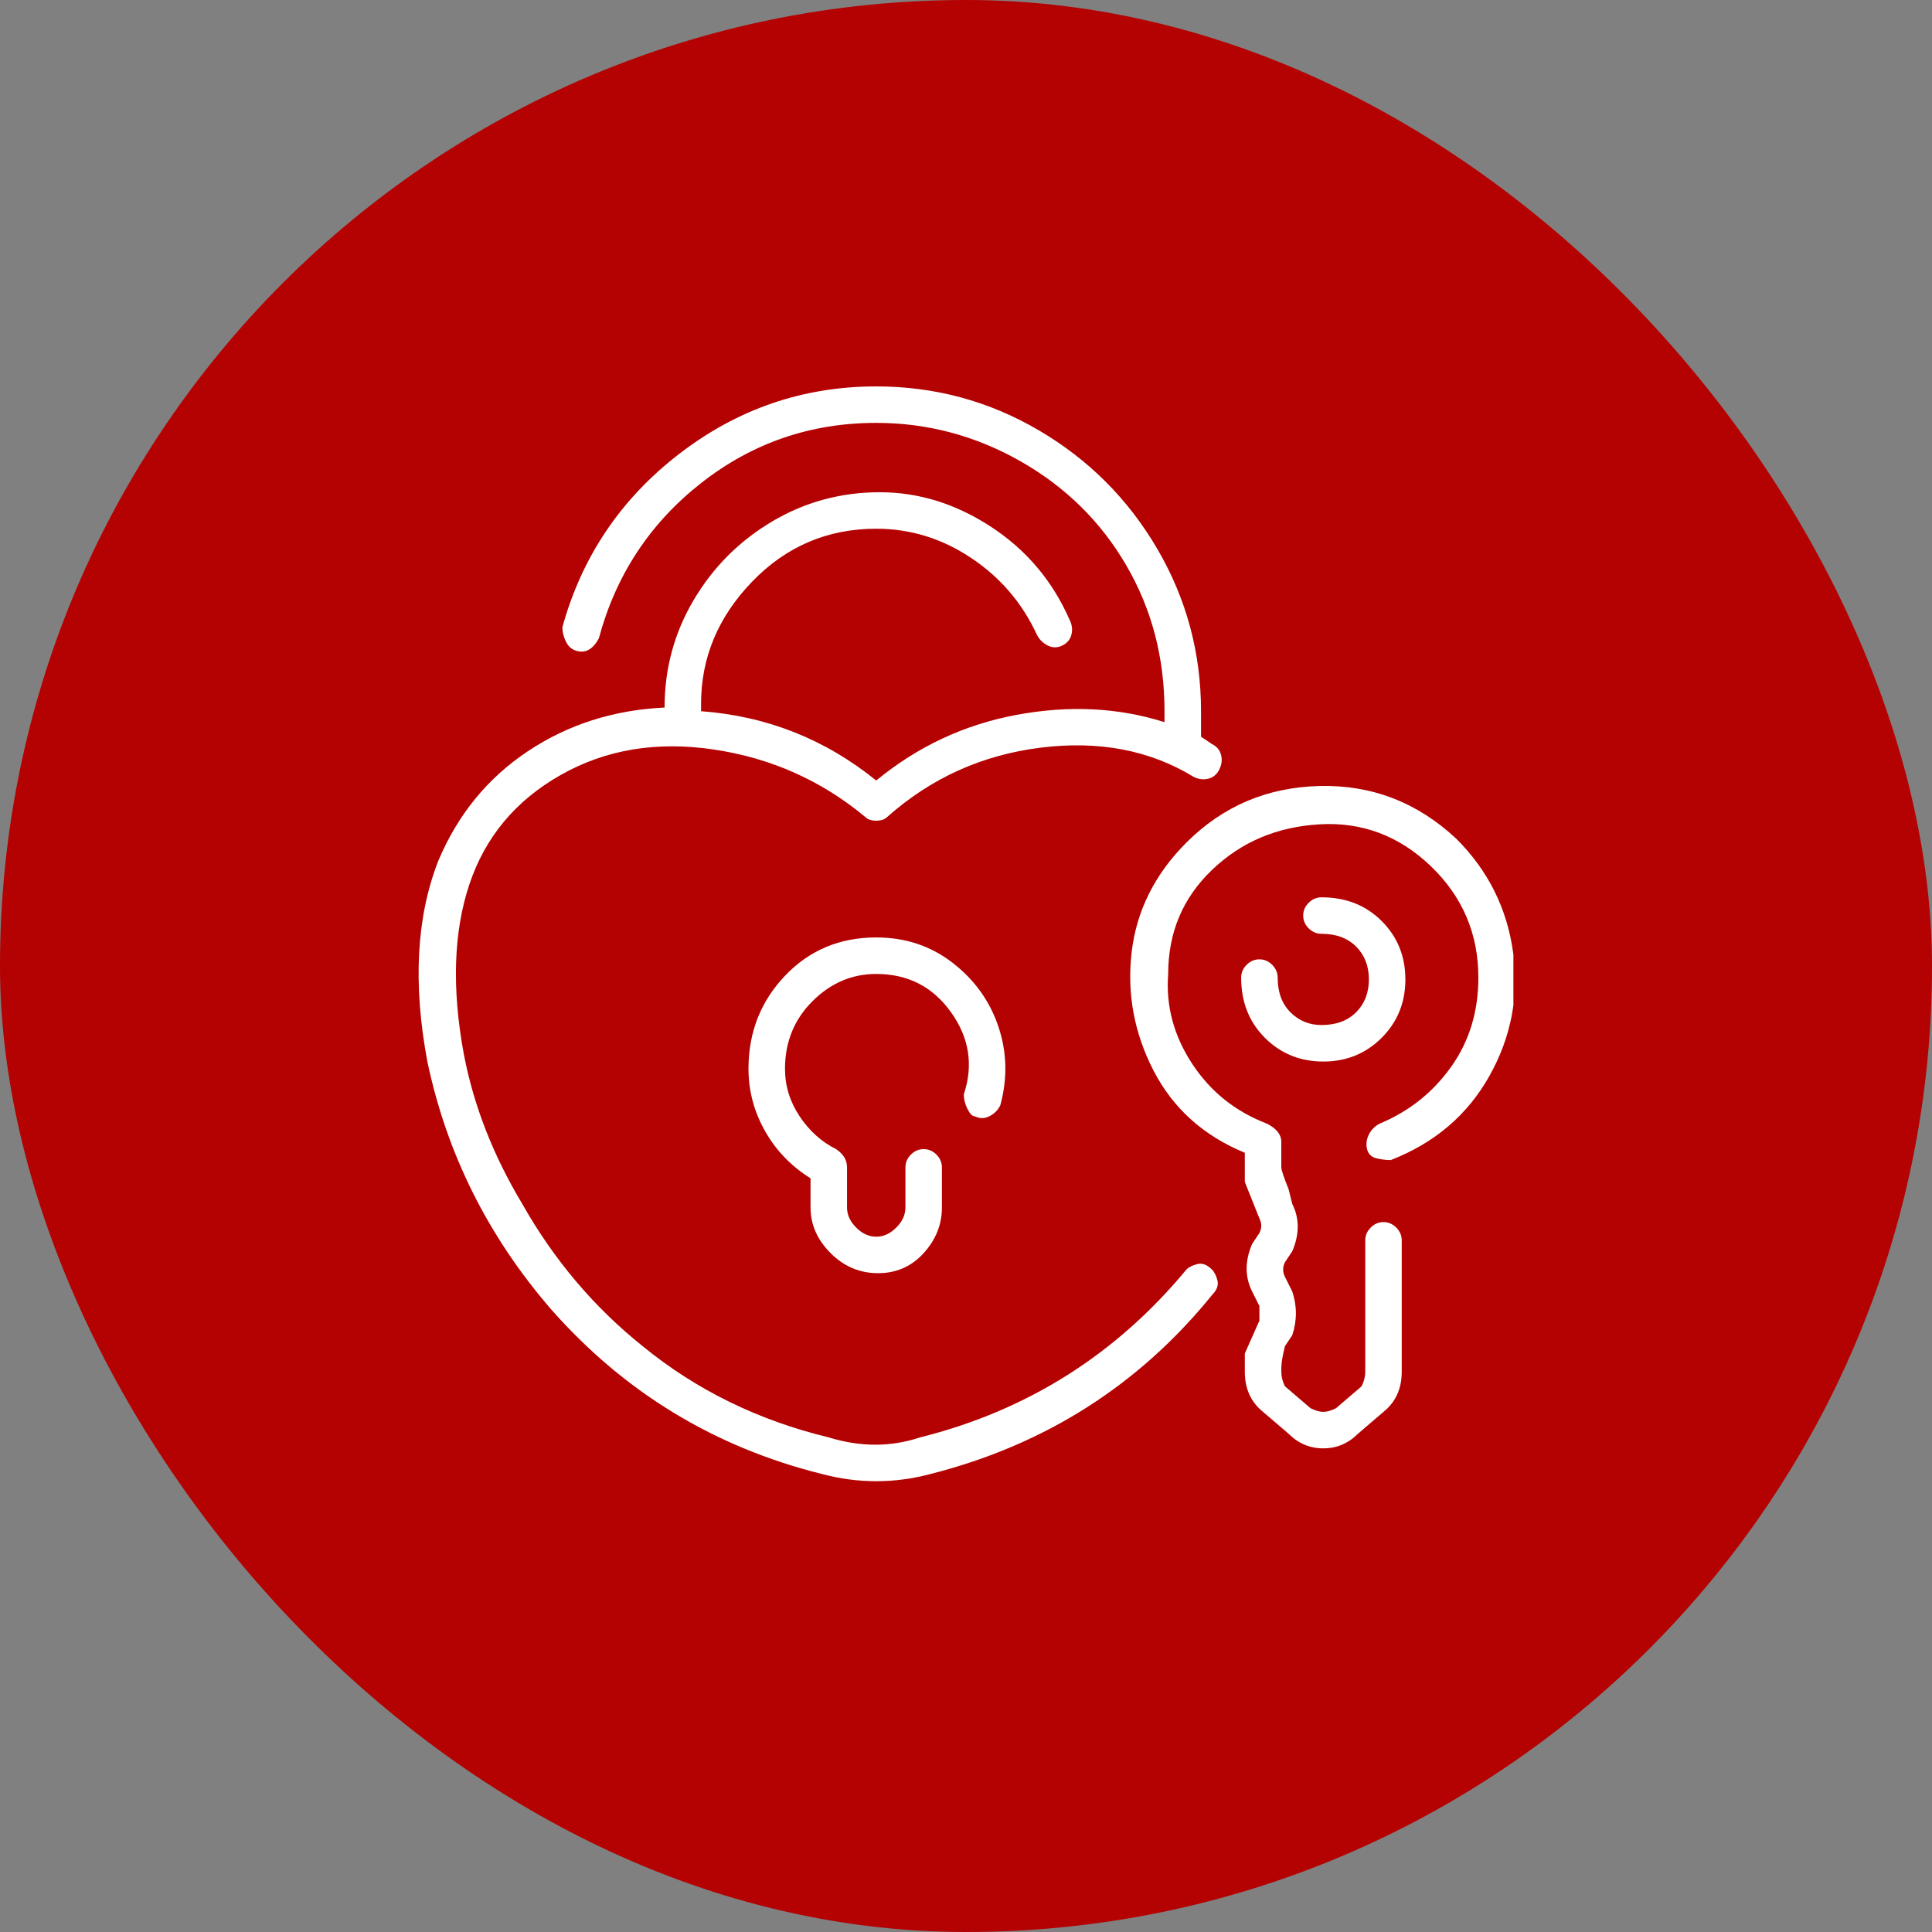 <svg width="60" height="60" viewBox="0 0 60 60" fill="none" xmlns="http://www.w3.org/2000/svg">
<rect x="0" y="0" width="60" height="60" fill="#808080" stroke="none"/>
<rect width="60" height="60" rx="30" fill="#B40101"/>
<g clip-path="url(#clip0_337_88)">
<path d="M37.639 39.427C37.488 39.276 37.336 39.219 37.185 39.257C37.034 39.294 36.921 39.351 36.845 39.427C34.654 42.071 31.896 43.809 28.572 44.64C27.665 44.942 26.721 44.942 25.739 44.64C23.548 44.111 21.621 43.167 19.959 41.807C18.448 40.598 17.201 39.124 16.219 37.387C15.312 35.876 14.708 34.327 14.405 32.74C14.028 30.7 14.084 28.943 14.575 27.47C15.066 25.997 16.011 24.863 17.409 24.07C18.806 23.277 20.393 23.012 22.169 23.277C23.944 23.541 25.512 24.24 26.872 25.373C26.948 25.449 27.061 25.487 27.212 25.487C27.363 25.487 27.476 25.449 27.552 25.373C28.912 24.164 30.499 23.447 32.312 23.22C34.125 22.993 35.712 23.296 37.072 24.127C37.223 24.202 37.374 24.221 37.525 24.183C37.676 24.146 37.79 24.051 37.865 23.9C37.941 23.749 37.96 23.598 37.922 23.447C37.884 23.296 37.79 23.182 37.639 23.107L37.299 22.88V22.087C37.299 20.273 36.845 18.592 35.939 17.043C35.032 15.494 33.804 14.267 32.255 13.36C30.706 12.453 29.025 12 27.212 12C24.945 12 22.905 12.699 21.092 14.097C19.279 15.494 18.07 17.289 17.465 19.48C17.465 19.631 17.503 19.782 17.579 19.933C17.654 20.084 17.768 20.179 17.919 20.217C18.07 20.254 18.202 20.236 18.315 20.16C18.429 20.084 18.523 19.971 18.599 19.82C19.128 17.856 20.185 16.25 21.772 15.003C23.359 13.757 25.172 13.133 27.212 13.133C28.799 13.133 30.291 13.53 31.689 14.323C33.086 15.117 34.182 16.193 34.975 17.553C35.769 18.913 36.165 20.424 36.165 22.087V22.427C34.73 21.973 33.2 21.898 31.575 22.2C29.951 22.502 28.496 23.182 27.212 24.24C25.625 22.956 23.812 22.238 21.772 22.087V21.86C21.772 20.424 22.301 19.159 23.359 18.063C24.416 16.968 25.701 16.42 27.212 16.42C28.27 16.42 29.252 16.722 30.159 17.327C31.065 17.931 31.745 18.724 32.199 19.707C32.274 19.858 32.388 19.971 32.539 20.047C32.69 20.122 32.841 20.122 32.992 20.047C33.143 19.971 33.238 19.858 33.275 19.707C33.313 19.556 33.294 19.404 33.219 19.253C32.69 18.044 31.878 17.081 30.782 16.363C29.686 15.646 28.534 15.287 27.325 15.287C26.116 15.287 25.002 15.589 23.982 16.193C22.962 16.798 22.15 17.61 21.545 18.63C20.941 19.65 20.639 20.764 20.639 21.973C19.052 22.049 17.635 22.502 16.389 23.333C15.142 24.164 14.216 25.298 13.612 26.733C12.932 28.471 12.819 30.549 13.272 32.967C13.876 35.838 15.161 38.407 17.125 40.673C19.392 43.242 22.188 44.942 25.512 45.773C26.645 46.076 27.779 46.076 28.912 45.773C32.463 44.867 35.372 43.016 37.639 40.22C37.79 40.069 37.846 39.918 37.809 39.767C37.771 39.616 37.714 39.502 37.639 39.427ZM30.272 34.667C30.423 34.742 30.574 34.742 30.725 34.667C30.876 34.591 30.99 34.478 31.065 34.327C31.292 33.496 31.273 32.683 31.009 31.89C30.744 31.097 30.272 30.436 29.592 29.907C28.912 29.378 28.119 29.113 27.212 29.113C26.079 29.113 25.134 29.51 24.379 30.303C23.623 31.097 23.245 32.06 23.245 33.193C23.245 33.873 23.415 34.516 23.755 35.12C24.095 35.724 24.568 36.216 25.172 36.593V37.5C25.172 38.029 25.38 38.501 25.795 38.917C26.211 39.332 26.702 39.54 27.269 39.54C27.835 39.54 28.308 39.332 28.685 38.917C29.063 38.501 29.252 38.029 29.252 37.5V36.253C29.252 36.102 29.195 35.97 29.082 35.857C28.969 35.743 28.836 35.687 28.685 35.687C28.534 35.687 28.402 35.743 28.289 35.857C28.175 35.97 28.119 36.102 28.119 36.253V37.5C28.119 37.727 28.024 37.934 27.835 38.123C27.646 38.312 27.439 38.407 27.212 38.407C26.985 38.407 26.778 38.312 26.589 38.123C26.4 37.934 26.305 37.727 26.305 37.5V36.253C26.305 36.027 26.192 35.838 25.965 35.687C25.512 35.46 25.134 35.12 24.832 34.667C24.53 34.213 24.379 33.722 24.379 33.193C24.379 32.362 24.662 31.663 25.229 31.097C25.795 30.53 26.456 30.247 27.212 30.247C28.194 30.247 28.969 30.643 29.535 31.437C30.102 32.23 30.234 33.08 29.932 33.987C29.932 34.138 29.97 34.289 30.045 34.44C30.121 34.591 30.196 34.667 30.272 34.667ZM45.232 26.053C44.023 24.92 42.606 24.372 40.982 24.41C39.358 24.448 37.979 25.033 36.845 26.167C35.863 27.149 35.296 28.282 35.145 29.567C34.994 30.851 35.221 32.079 35.825 33.25C36.43 34.421 37.374 35.271 38.659 35.8V36.707L39.112 37.84C39.188 37.991 39.188 38.142 39.112 38.293L38.885 38.633C38.659 39.162 38.659 39.653 38.885 40.107L39.112 40.56C39.112 40.711 39.112 40.862 39.112 41.013L38.659 42.033C38.659 42.109 38.659 42.298 38.659 42.6C38.659 43.129 38.848 43.544 39.225 43.847L40.019 44.527C40.321 44.829 40.68 44.98 41.095 44.98C41.511 44.98 41.87 44.829 42.172 44.527L42.965 43.847C43.343 43.544 43.532 43.129 43.532 42.6V38.52C43.532 38.369 43.475 38.237 43.362 38.123C43.249 38.01 43.116 37.953 42.965 37.953C42.814 37.953 42.682 38.01 42.569 38.123C42.455 38.237 42.399 38.369 42.399 38.52V42.6C42.399 42.751 42.361 42.902 42.285 43.053L41.492 43.733C41.341 43.809 41.209 43.847 41.095 43.847C40.982 43.847 40.85 43.809 40.699 43.733L39.905 43.053C39.83 42.902 39.792 42.751 39.792 42.6V42.487C39.792 42.336 39.83 42.109 39.905 41.807L40.132 41.467C40.283 41.013 40.283 40.56 40.132 40.107L39.905 39.653C39.83 39.502 39.83 39.351 39.905 39.2L40.132 38.86C40.359 38.331 40.359 37.84 40.132 37.387L40.019 36.933C39.868 36.556 39.792 36.329 39.792 36.253V35.46C39.792 35.233 39.641 35.044 39.339 34.893C38.356 34.516 37.582 33.892 37.015 33.023C36.449 32.154 36.203 31.229 36.279 30.247C36.279 28.962 36.732 27.886 37.639 27.017C38.545 26.148 39.66 25.676 40.982 25.6C42.304 25.524 43.456 25.959 44.439 26.903C45.421 27.848 45.912 29 45.912 30.36C45.912 31.418 45.629 32.343 45.062 33.137C44.495 33.93 43.759 34.516 42.852 34.893C42.701 34.969 42.588 35.082 42.512 35.233C42.436 35.384 42.418 35.536 42.455 35.687C42.493 35.838 42.588 35.932 42.739 35.97C42.89 36.008 43.041 36.027 43.192 36.027C44.552 35.498 45.572 34.629 46.252 33.42C46.932 32.211 47.178 30.927 46.989 29.567C46.8 28.207 46.214 27.036 45.232 26.053ZM41.039 31.833C40.661 31.833 40.34 31.701 40.075 31.437C39.811 31.172 39.679 30.813 39.679 30.36C39.679 30.209 39.622 30.077 39.509 29.963C39.395 29.85 39.263 29.793 39.112 29.793C38.961 29.793 38.829 29.85 38.715 29.963C38.602 30.077 38.545 30.209 38.545 30.36C38.545 31.116 38.791 31.739 39.282 32.23C39.773 32.721 40.378 32.967 41.095 32.967C41.813 32.967 42.418 32.721 42.909 32.23C43.4 31.739 43.645 31.134 43.645 30.417C43.645 29.699 43.4 29.094 42.909 28.603C42.418 28.112 41.794 27.867 41.039 27.867C40.888 27.867 40.755 27.923 40.642 28.037C40.529 28.15 40.472 28.282 40.472 28.433C40.472 28.584 40.529 28.717 40.642 28.83C40.755 28.943 40.888 29 41.039 29C41.492 29 41.851 29.132 42.115 29.397C42.38 29.661 42.512 30.001 42.512 30.417C42.512 30.832 42.38 31.172 42.115 31.437C41.851 31.701 41.492 31.833 41.039 31.833Z" fill="white"/>
</g>
<defs>
<clipPath id="clip0_337_88">
<rect width="34" height="34" fill="white" transform="matrix(1 0 0 -1 13 46)"/>
</clipPath>
</defs>
</svg>
